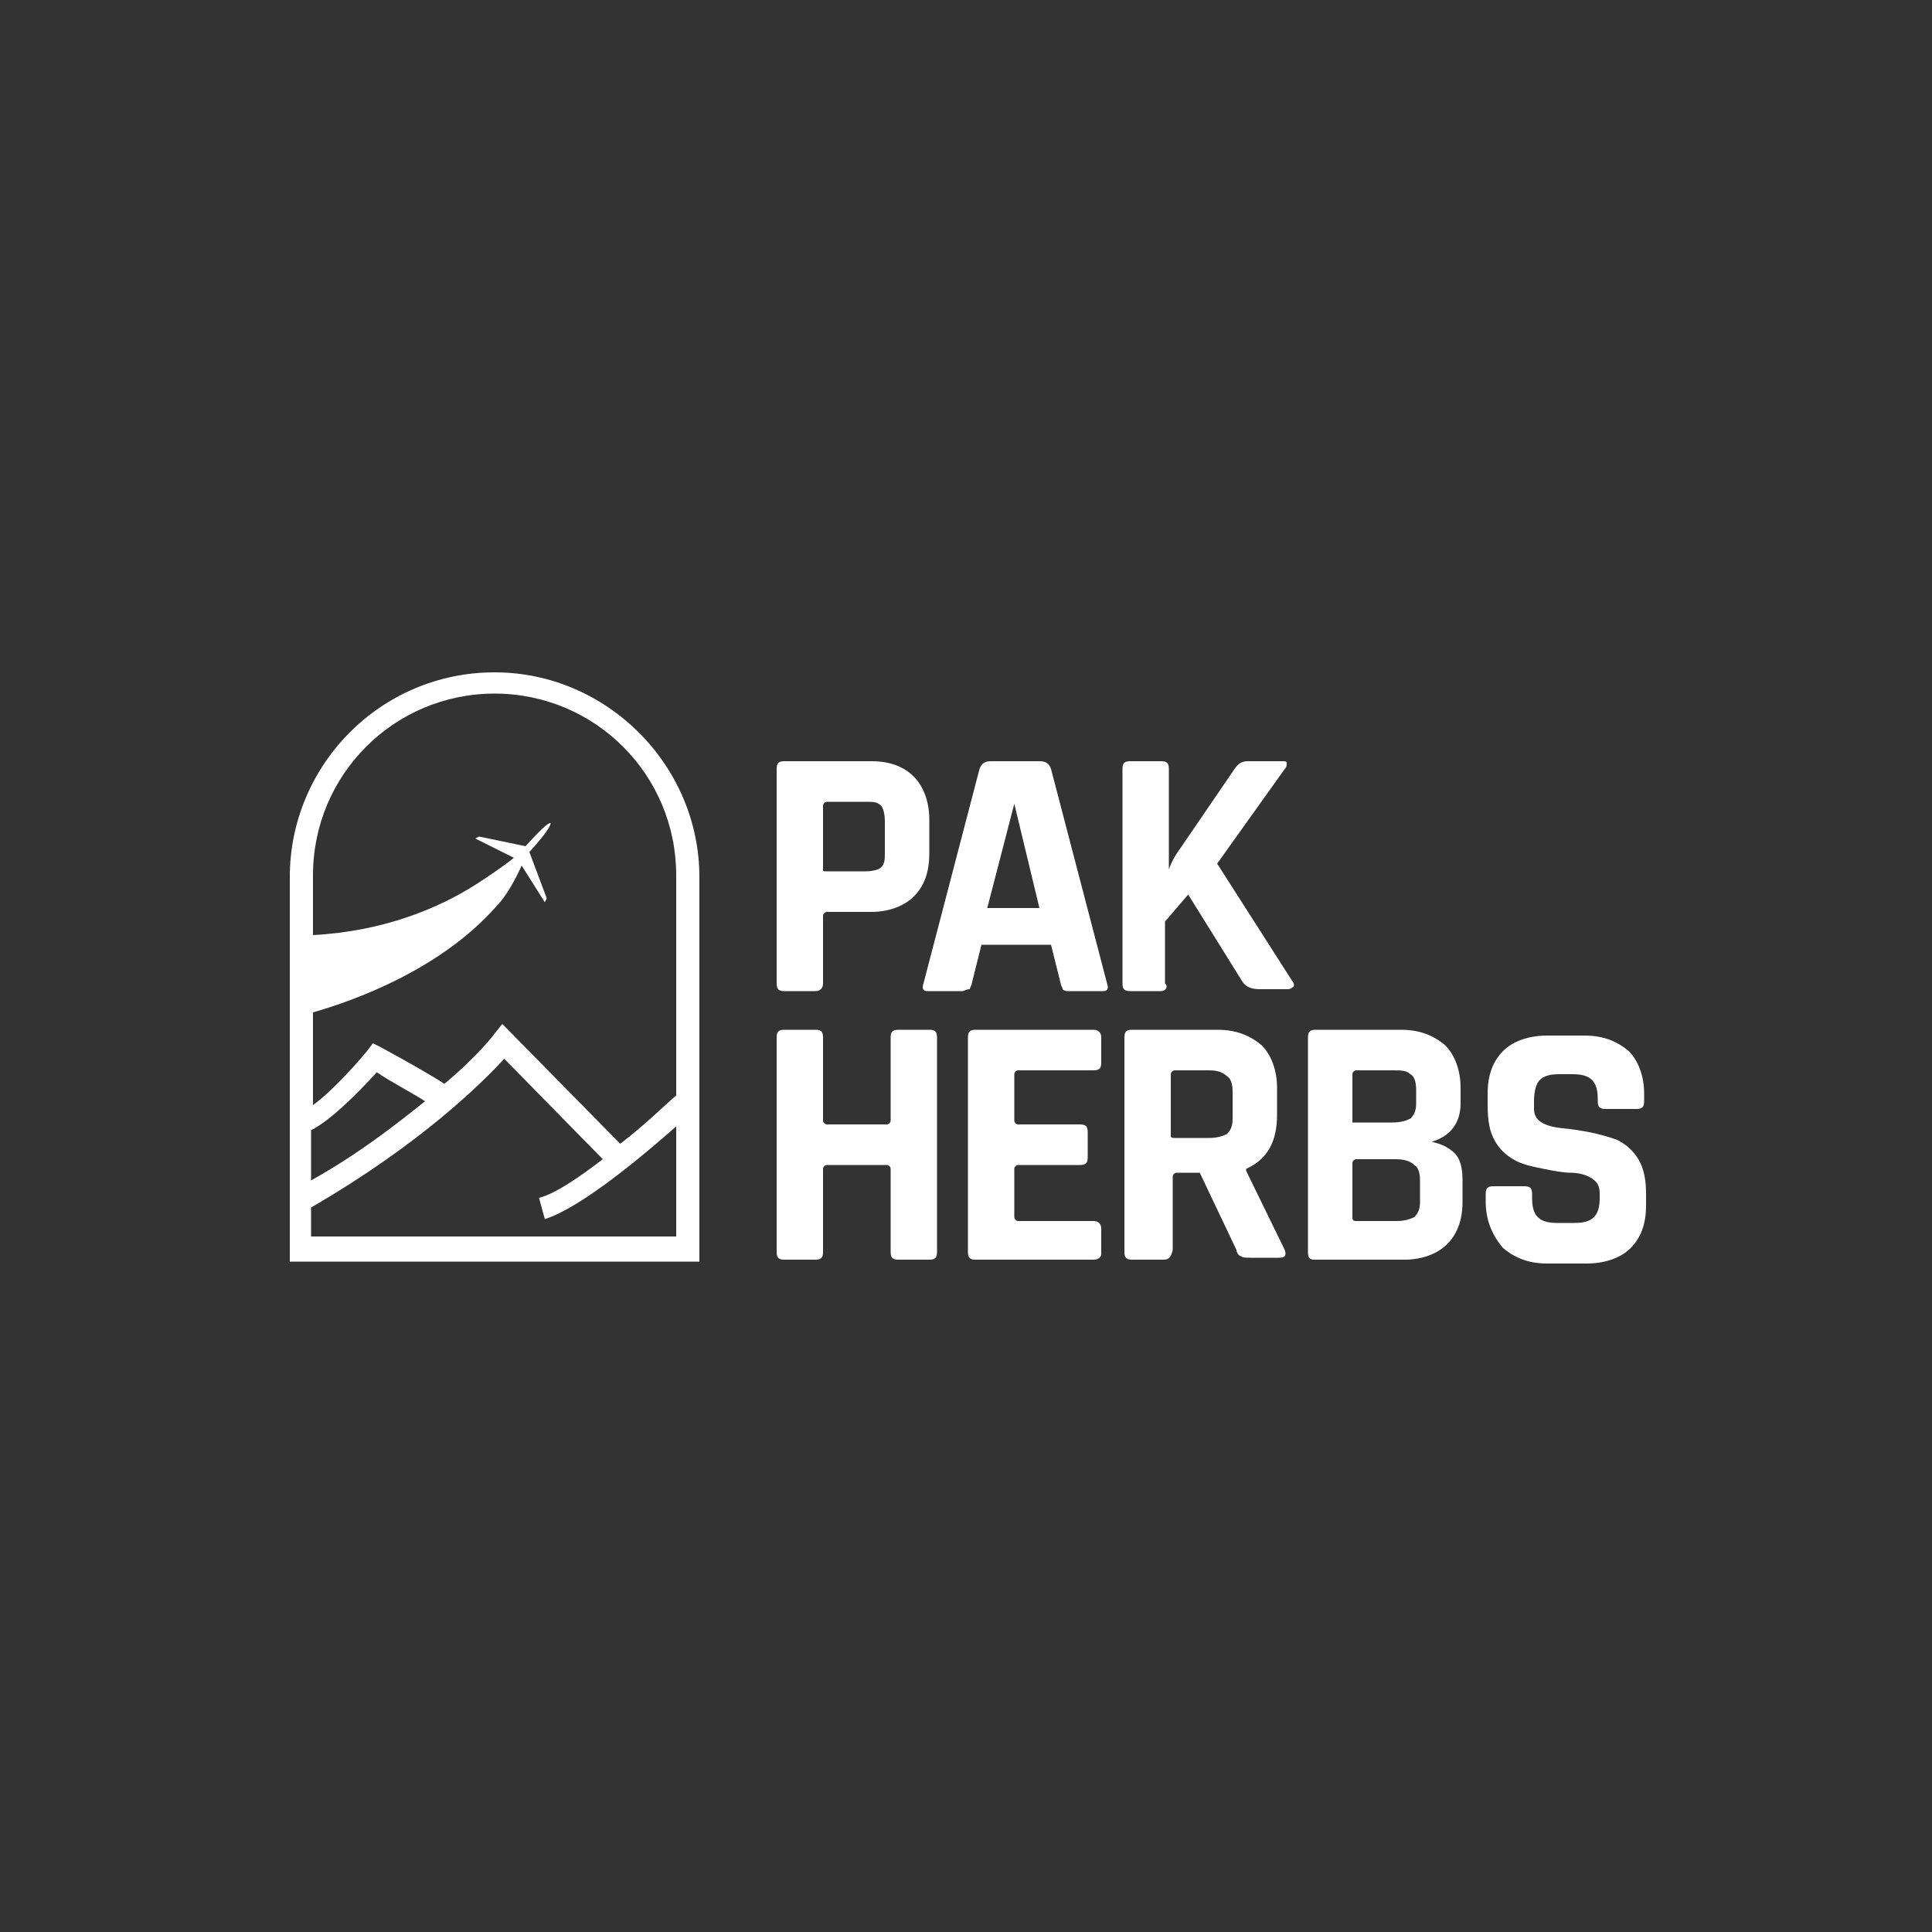 <?xml version="1.0" encoding="utf-8"?>
<!-- Generator: Adobe Illustrator 26.0.1, SVG Export Plug-In . SVG Version: 6.00 Build 0)  -->
<svg version="1.1" id="Layer_1" xmlns="http://www.w3.org/2000/svg" xmlns:xlink="http://www.w3.org/1999/xlink" x="0px" y="0px"
	 viewBox="0 0 100 100" style="enable-background:new 0 0 100 100;" xml:space="preserve">
<rect x="0" y="0" width="100" height="100" fill="#333333" stroke="none"/>
<style type="text/css">
	.st0{display:none;}
	.st1{fill:#FFFFFF;}
	.st2{fill-rule:evenodd;clip-rule:evenodd;fill:#FFFFFF;}
	.st3{fill-rule:evenodd;clip-rule:evenodd;}
	.st4{fill:none;}
	.st5{clip-path:url(#XMLID_00000096780999244059949740000013310095136715291314_);fill:#FFFFFF;}
</style>
<rect class="st0" width="100" height="100"/>
<g>
	<path class="st1" d="M25.6,34.8c-5.9,0-10.6,4.8-10.6,10.6h0v3.2v4v0.1v12.6h21.2V45.4C36.2,39.6,31.4,34.8,25.6,34.8z M27.4,44.1
		c1-1.1,1.1-1.4,1.1-1.5c-0.1,0-0.3,0.1-1.3,1.2l-2.4-0.5l-0.2,0.1l2,1c0,0-0.6,0.5-2,1.4c-1.9,1.2-4.7,2.4-8.4,2.6v-3.1
		c0-5.2,4.2-9.4,9.4-9.4s9.4,4.2,9.4,9.4v11.4c-0.7,0.6-1.7,1.6-2.9,2.5L26,53l-0.4,0.5c0,0-0.8,1.1-2.6,2.6c-0.6-0.4-2-1.2-3.3-1.9
		L19.3,54L19,54.4c-1,1.2-2.1,2.3-2.8,2.8v-4.8c2.1-0.6,6.6-2.2,9.5-5.5c0.7-0.7,1.3-2.1,1.3-2.1l1.2,1.9l0.1-0.2L27.4,44.1z
		 M16.1,58.5c1-0.5,2.4-1.9,3.4-3c0.9,0.6,1.9,1.1,2.5,1.5c-1.5,1.2-3.4,2.7-5.9,4.1V58.5z M16.1,64v-1.5c5.7-3.3,8.9-6.5,10-7.7
		l5.1,5.2c-1.3,1-2.5,1.8-3.3,2l0.3,1.1c1.9-0.6,5.1-3.3,6.8-4.8V64H16.1z"/>
	<g>
		<path class="st1" d="M42.2,51.3h-1.6c-0.3,0-0.4-0.1-0.4-0.4V39.8c0-0.3,0.1-0.4,0.4-0.4h4.5c1,0,1.7,0.3,2.2,0.8
			c0.5,0.5,0.8,1.3,0.8,2.2v1.8c0,1-0.3,1.7-0.8,2.2c-0.5,0.5-1.3,0.8-2.2,0.8h-2.3c-0.1,0-0.2,0.1-0.2,0.2v3.5
			C42.6,51.1,42.5,51.3,42.2,51.3z M42.8,45.1h2c0.4,0,0.7-0.1,0.8-0.2c0.2-0.2,0.2-0.4,0.2-0.8v-1.6c0-0.4-0.1-0.7-0.2-0.8
			c-0.2-0.2-0.4-0.2-0.8-0.2h-2c-0.1,0-0.2,0.1-0.2,0.2v3.3C42.6,45.1,42.6,45.1,42.8,45.1z"/>
		<path class="st1" d="M49.8,51.3H48c-0.2,0-0.3-0.1-0.2-0.4l2.9-11.1c0.1-0.3,0.3-0.4,0.6-0.4h2.5c0.3,0,0.5,0.1,0.6,0.4l2.9,11.1
			c0.1,0.3,0,0.4-0.2,0.4h-1.8c-0.1,0-0.2,0-0.3-0.1c0-0.1-0.1-0.2-0.1-0.3l-0.5-2h-3.6l-0.5,2c0,0.1-0.1,0.2-0.1,0.3
			C50,51.2,49.9,51.3,49.8,51.3z M52.5,41.6L51.1,47h2.7L52.5,41.6L52.5,41.6z"/>
		<path class="st1" d="M60.1,51.3h-1.6c-0.3,0-0.4-0.1-0.4-0.4V39.8c0-0.3,0.1-0.4,0.4-0.4h1.6c0.3,0,0.4,0.1,0.4,0.4V45h0
			c0.1-0.3,0.3-0.7,0.6-1.1l2.8-4.1c0.2-0.3,0.4-0.4,0.7-0.4h1.8c0.1,0,0.2,0,0.2,0.1c0,0.1,0,0.2-0.1,0.3l-3.5,4.9l3.9,6.1
			c0.1,0.1,0.1,0.3,0,0.3c-0.1,0.1-0.2,0.1-0.3,0.1h-1.4c-0.4,0-0.7-0.1-0.9-0.4l-2.8-4.5l-1.2,1.4v3.2
			C60.5,51.1,60.3,51.3,60.1,51.3z"/>
		<path class="st1" d="M42.2,65.2h-1.6c-0.3,0-0.4-0.1-0.4-0.4V53.7c0-0.3,0.1-0.4,0.4-0.4h1.6c0.3,0,0.4,0.1,0.4,0.4V58
			c0,0.1,0.1,0.2,0.2,0.2h3.1c0.1,0,0.2-0.1,0.2-0.2v-4.3c0-0.3,0.1-0.4,0.4-0.4h1.6c0.3,0,0.4,0.1,0.4,0.4v11.1
			c0,0.3-0.1,0.4-0.4,0.4h-1.6c-0.3,0-0.4-0.1-0.4-0.4v-4.3c0-0.1-0.1-0.2-0.2-0.2h-3.1c-0.1,0-0.2,0.1-0.2,0.2v4.3
			C42.6,65.1,42.5,65.2,42.2,65.2z"/>
		<path class="st1" d="M56.6,65.2h-6.1c-0.3,0-0.4-0.1-0.4-0.4V53.7c0-0.3,0.1-0.4,0.4-0.4h6.1c0.2,0,0.4,0.1,0.4,0.4V55
			c0,0.3-0.1,0.4-0.4,0.4h-3.9c-0.1,0-0.2,0.1-0.2,0.2V58c0,0.1,0.1,0.2,0.2,0.2h3.2c0.3,0,0.4,0.1,0.4,0.4v1.3
			c0,0.3-0.1,0.4-0.4,0.4h-3.2c-0.1,0-0.2,0.1-0.2,0.2V63c0,0.1,0.1,0.2,0.2,0.2h3.9c0.2,0,0.4,0.1,0.4,0.4v1.3
			C57,65.1,56.8,65.2,56.6,65.2z"/>
		<path class="st1" d="M60.2,65.2h-1.6c-0.3,0-0.4-0.1-0.4-0.4V53.7c0-0.3,0.1-0.4,0.4-0.4h4.4c1,0,1.7,0.3,2.3,0.8
			c0.5,0.5,0.8,1.3,0.8,2.2v1.4c0,1.4-0.5,2.3-1.6,2.8v0.1l2,4.1c0.1,0.3,0,0.4-0.3,0.4h-1.5c-0.2,0-0.4,0-0.5-0.1
			c-0.1,0-0.2-0.2-0.2-0.3l-1.9-4h-1.2c-0.1,0-0.2,0.1-0.2,0.2v3.8C60.6,65.1,60.5,65.2,60.2,65.2z M60.8,58.9h1.8
			c0.4,0,0.7-0.1,0.9-0.2c0.2-0.2,0.3-0.4,0.3-0.8v-1.4c0-0.4-0.1-0.7-0.3-0.8c-0.2-0.2-0.5-0.3-0.9-0.3h-1.8
			c-0.1,0-0.2,0.1-0.2,0.2v3.2C60.6,58.9,60.7,58.9,60.8,58.9z"/>
		<path class="st1" d="M67.7,64.8V53.7c0-0.3,0.1-0.4,0.4-0.4h4.4c1,0,1.7,0.3,2.3,0.8c0.5,0.5,0.8,1.3,0.8,2.2v0.8
			c0,1-0.5,1.7-1.5,2c0.5,0.1,0.9,0.3,1.2,0.6c0.3,0.3,0.4,0.8,0.4,1.4v1.1c0,1-0.3,1.7-0.8,2.2c-0.5,0.5-1.3,0.8-2.2,0.8H68
			C67.8,65.2,67.7,65.1,67.7,64.8z M70.2,58.1h1.9c0.4,0,0.7-0.1,0.9-0.2c0.2-0.2,0.3-0.4,0.3-0.8v-0.7c0-0.4-0.1-0.7-0.3-0.8
			c-0.2-0.2-0.5-0.2-0.9-0.2h-1.9c-0.1,0-0.2,0.1-0.2,0.2v2.5C70,58.1,70.1,58.1,70.2,58.1z M70.2,63.2h2.1c0.4,0,0.7-0.1,0.9-0.2
			c0.2-0.2,0.3-0.4,0.3-0.8v-1.1c0-0.4-0.1-0.7-0.3-0.8C73,60.1,72.7,60,72.2,60h-2c-0.1,0-0.2,0.1-0.2,0.2V63
			C70,63.2,70.1,63.2,70.2,63.2z"/>
		<path class="st1" d="M76.9,62.2v-0.4c0-0.3,0.1-0.4,0.4-0.4h1.6c0.3,0,0.4,0.1,0.4,0.4V62c0,0.5,0.1,0.8,0.3,1
			c0.2,0.2,0.5,0.3,1,0.3h0.9c0.5,0,0.8-0.1,1-0.3c0.2-0.2,0.3-0.5,0.3-1v-0.2c0-0.4-0.1-0.6-0.4-0.8c-0.3-0.2-0.7-0.3-1.1-0.3
			c-0.4,0-0.9-0.1-1.4-0.2c-0.5-0.1-1-0.2-1.4-0.4c-0.4-0.2-0.8-0.5-1.1-1c-0.3-0.5-0.4-1.1-0.4-1.9v-0.6c0-1,0.3-1.7,0.8-2.2
			c0.5-0.5,1.3-0.8,2.3-0.8h1.9c1,0,1.7,0.3,2.3,0.8c0.5,0.5,0.8,1.3,0.8,2.2v0.4c0,0.3-0.1,0.4-0.4,0.4h-1.6
			c-0.3,0-0.4-0.1-0.4-0.4v-0.1c0-0.5-0.1-0.8-0.3-1c-0.2-0.2-0.5-0.3-1-0.3h-0.7c-0.5,0-0.8,0.1-1,0.3c-0.2,0.2-0.3,0.6-0.3,1.1
			v0.4c0,0.6,0.5,0.9,1.5,1c1,0.1,2,0.3,2.8,0.6c0.4,0.2,0.8,0.5,1.1,1c0.3,0.5,0.4,1.1,0.4,1.8v0.6c0,1-0.3,1.7-0.8,2.2
			c-0.5,0.5-1.3,0.8-2.3,0.8h-2c-1,0-1.7-0.3-2.3-0.8C77.2,63.9,76.9,63.1,76.9,62.2z"/>
	</g>
</g>
</svg>
